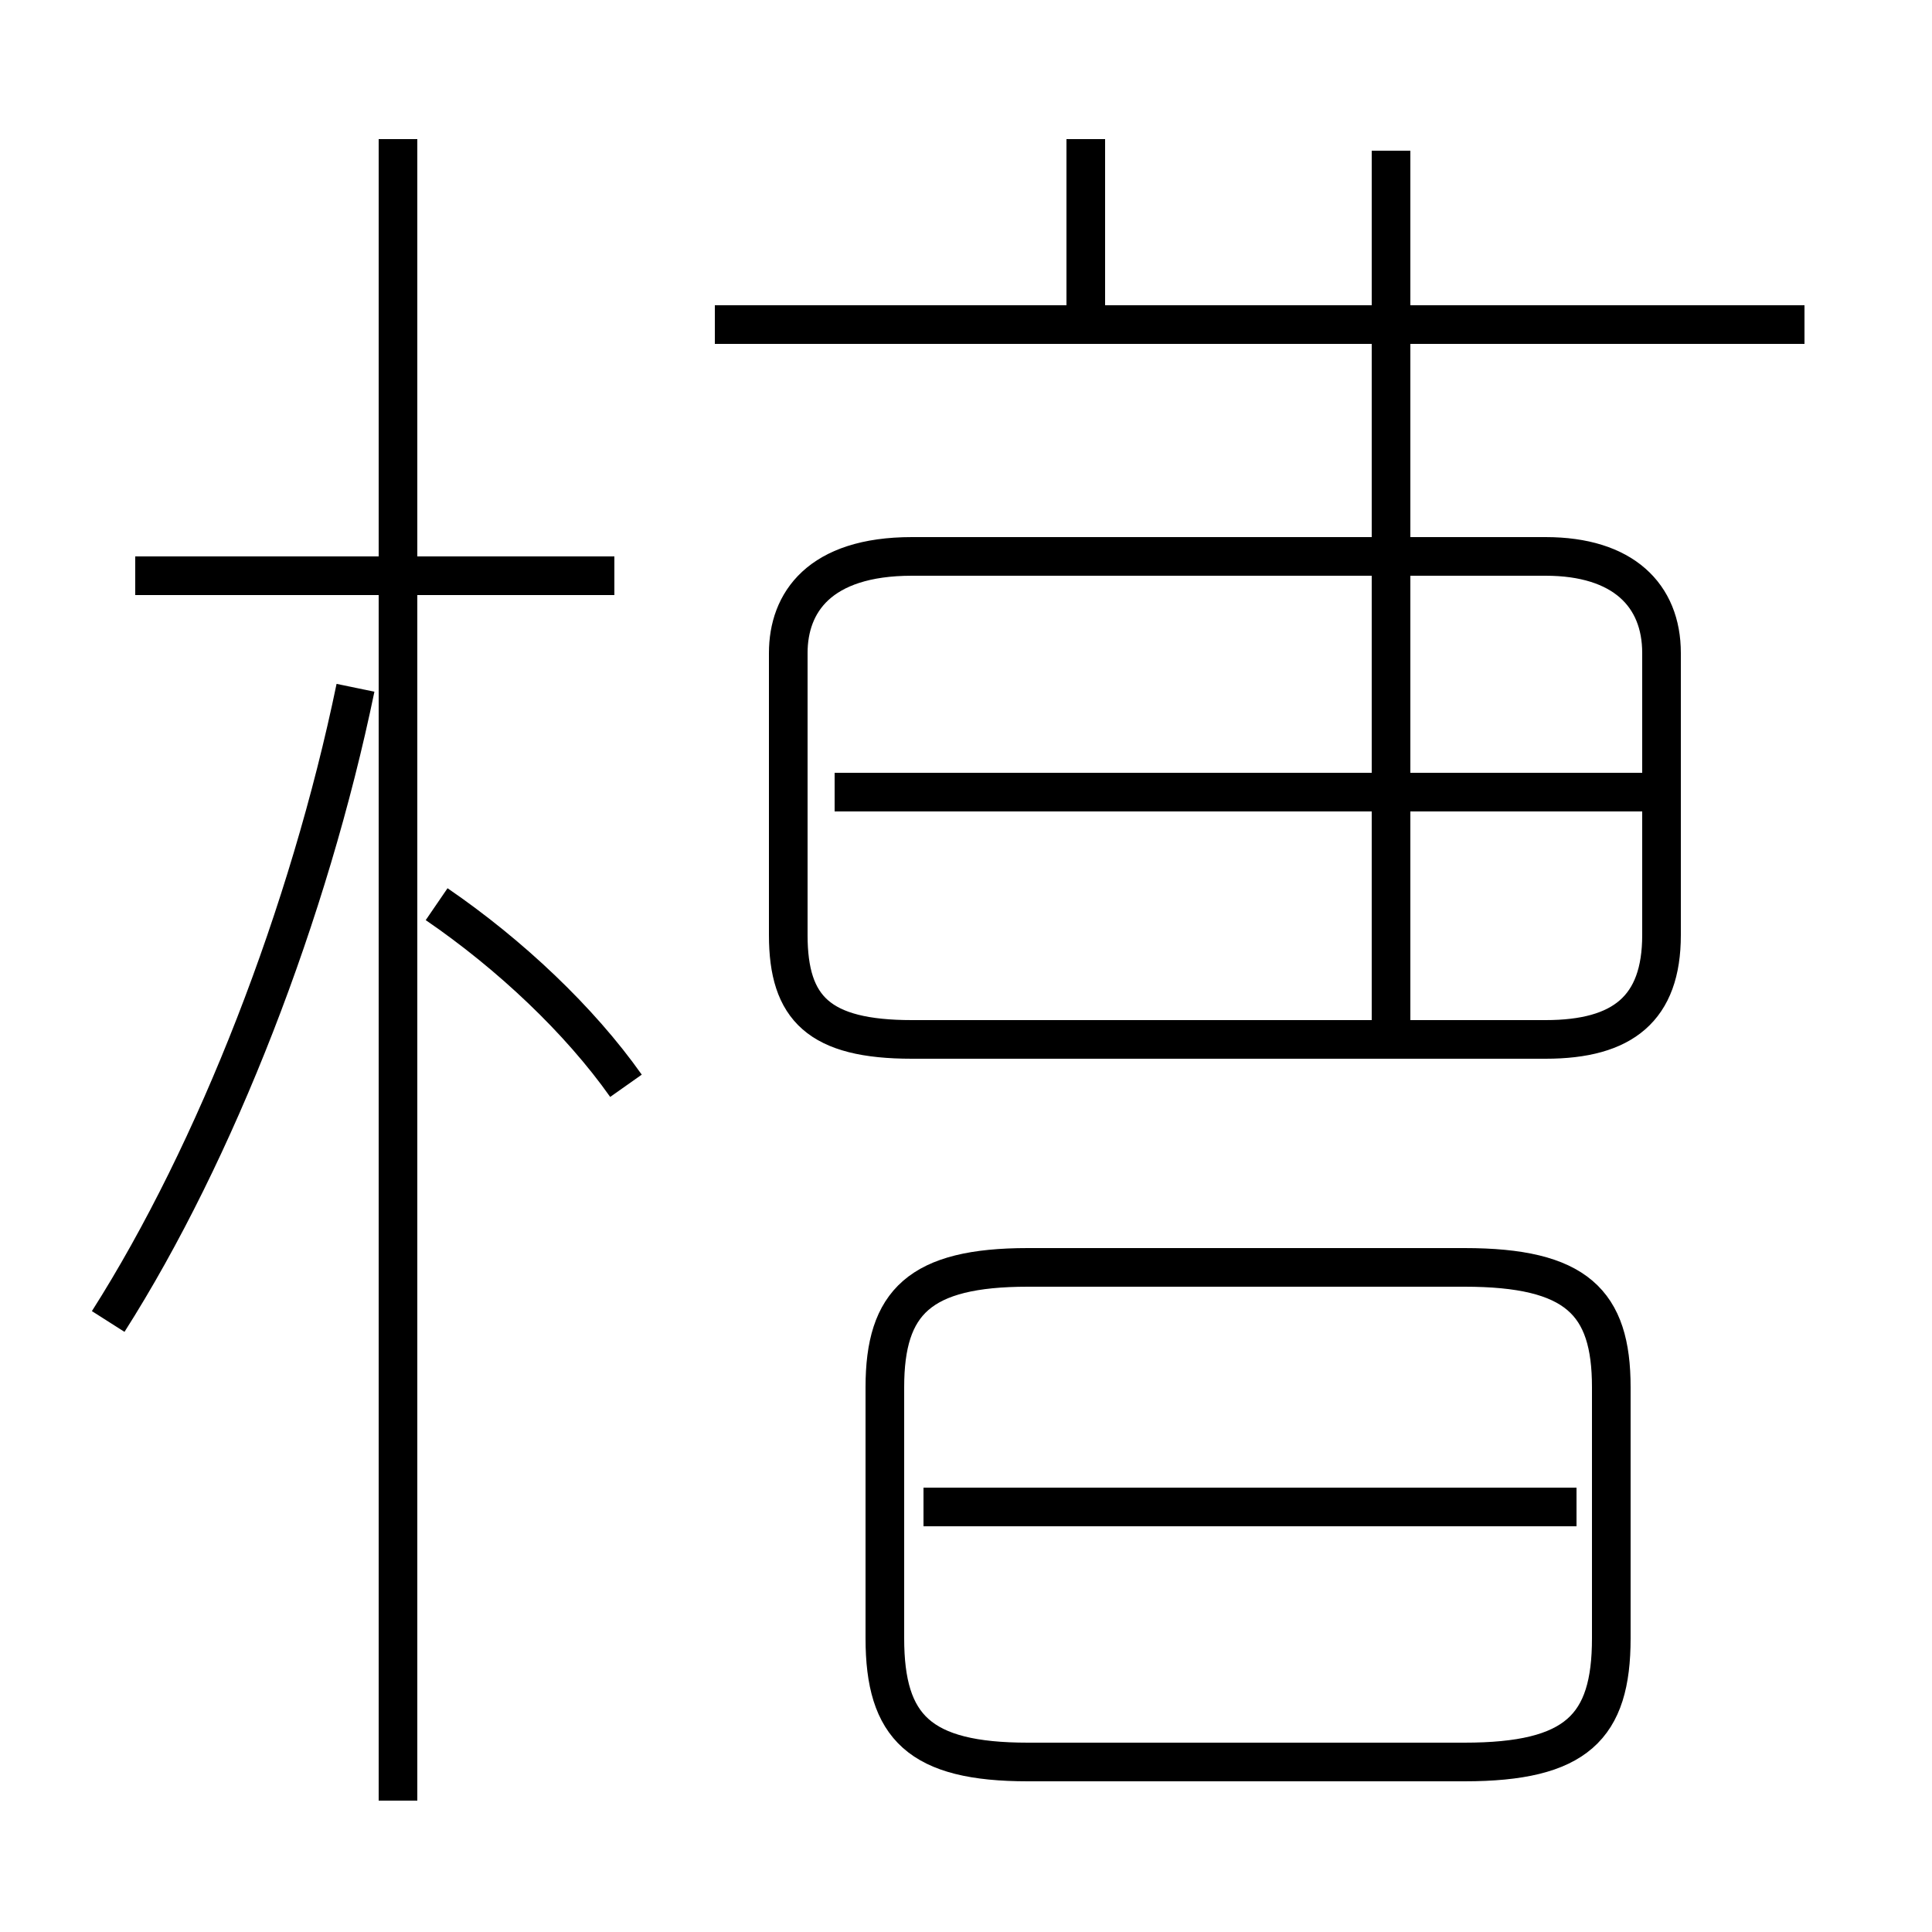 <?xml version='1.0' encoding='utf8'?>
<svg viewBox="0.0 -6.0 50.0 50.0" version="1.1" xmlns="http://www.w3.org/2000/svg">
<rect x="0.0" y="-6.0" width="50.0" height="50.0" fill="#808080" stroke="none"/>
<rect x="-1000" y="-1000" width="2000" height="2000" stroke="white" fill="white"/>
<g style="fill:white;stroke:#000000;  stroke-width:1">
<path d="M 23.6 -17.1 L 40.0 -17.1 C 42.0 -17.1 43.0 -17.9 43.0 -19.8 L 43.0 -27.1 C 43.0 -28.6 42.0 -29.6 40.0 -29.6 L 23.6 -29.6 C 21.2 -29.6 20.4 -28.4 20.4 -27.1 L 20.4 -19.8 C 20.4 -17.9 21.2 -17.1 23.6 -17.1 Z M 2.8 -9.8 C 5.6 -14.2 8.0 -20.4 9.2 -26.2 M 10.3 2.6 L 10.3 -40.4 M 15.9 -29.1 L 3.5 -29.1 M 40.8 -5.0 L 23.9 -5.0 M 26.6 1.6 L 37.9 1.6 C 40.8 1.6 41.7 0.7 41.7 -1.6 L 41.7 -8.1 C 41.7 -10.3 40.8 -11.2 37.9 -11.2 L 26.6 -11.2 C 23.8 -11.2 22.9 -10.3 22.9 -8.1 L 22.9 -1.6 C 22.9 0.7 23.8 1.6 26.6 1.6 Z M 16.2 -15.9 C 15.0 -17.6 13.2 -19.3 11.3 -20.6 M 43.5 -23.5 L 21.6 -23.5 M 28.1 17.6 L 28.1 29.4 M 36.0 -17.6 L 36.0 -29.4 M 46.7 -35.6 L 18.5 -35.6 M 28.1 -35.6 L 28.1 -40.4 M 36.0 -23.9 L 36.0 -40.1" transform="translate(0.0, 38.0)" />
</g>
</svg>